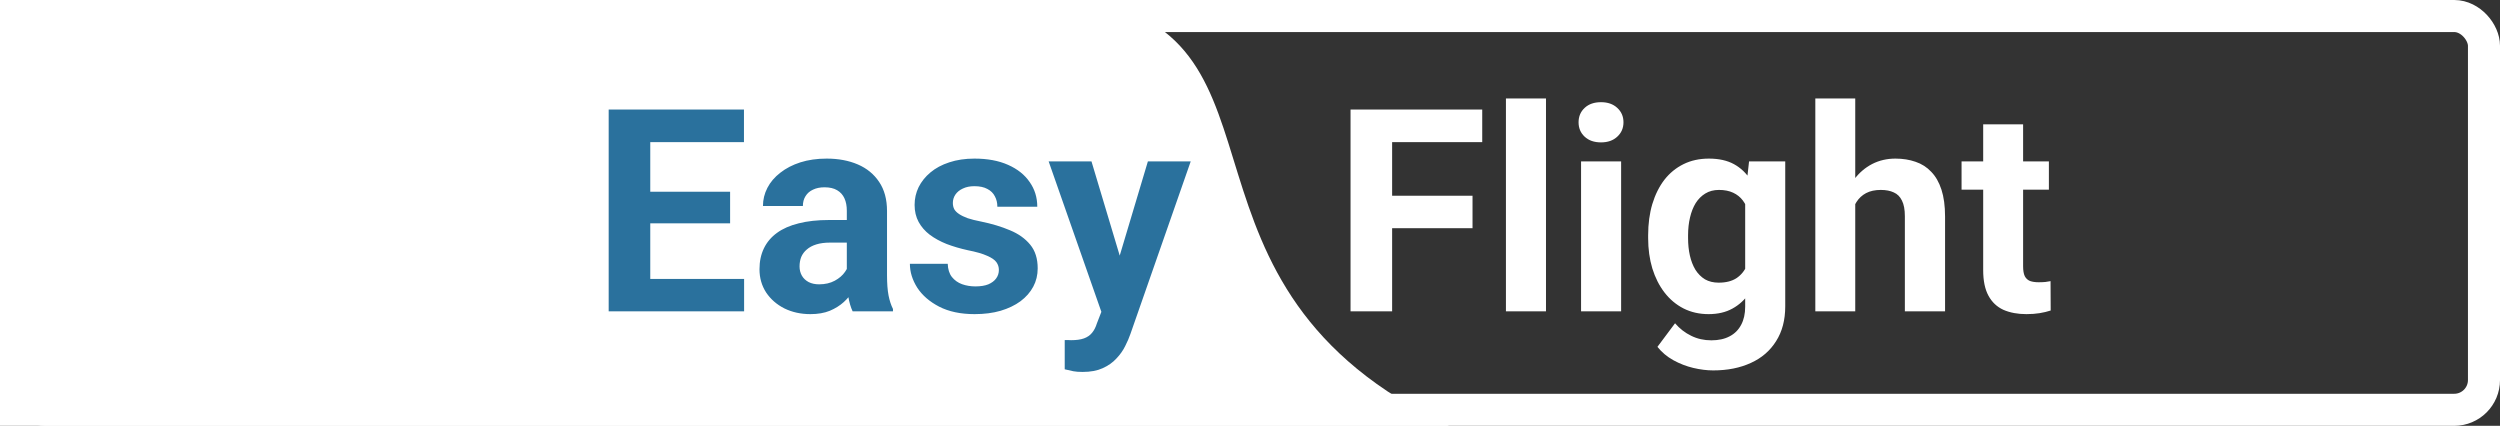 <svg width="546" height="93" viewBox="0 0 546 93" fill="none" xmlns="http://www.w3.org/2000/svg">
<rect x="0" y="0" width="546" height="93" fill="#333333" stroke="none"/>
<path d="M0 0H237C285 7.851 251.5 62.503 316.5 93H0V0Z" fill="white"/>
<rect x="3.5" y="3.5" width="539" height="86" rx="6.5" stroke="white" stroke-width="7"/>
<path d="M162.513 60.916V68H139.051V60.916H162.513ZM142.018 23.922V68H132.936V23.922H142.018ZM159.455 41.874V48.776H139.051V41.874H159.455ZM162.482 23.922V31.036H139.051V23.922H162.482ZM184.945 60.613V46.022C184.945 44.972 184.774 44.074 184.431 43.327C184.088 42.56 183.553 41.965 182.826 41.541C182.12 41.117 181.201 40.905 180.071 40.905C179.103 40.905 178.265 41.077 177.559 41.42C176.852 41.743 176.307 42.217 175.924 42.843C175.54 43.448 175.349 44.165 175.349 44.992H166.63C166.63 43.6 166.953 42.278 167.599 41.026C168.244 39.775 169.183 38.675 170.414 37.727C171.645 36.758 173.108 36.001 174.804 35.456C176.519 34.911 178.437 34.639 180.556 34.639C183.099 34.639 185.359 35.062 187.337 35.91C189.315 36.758 190.869 38.029 191.999 39.725C193.149 41.42 193.725 43.539 193.725 46.082V60.099C193.725 61.895 193.836 63.368 194.058 64.519C194.28 65.649 194.603 66.638 195.026 67.485V68H186.217C185.793 67.112 185.47 66.002 185.248 64.67C185.046 63.318 184.945 61.965 184.945 60.613ZM186.096 48.05L186.156 52.984H181.282C180.132 52.984 179.133 53.116 178.285 53.378C177.438 53.64 176.741 54.014 176.196 54.498C175.651 54.962 175.248 55.507 174.985 56.133C174.743 56.758 174.622 57.445 174.622 58.191C174.622 58.938 174.794 59.614 175.137 60.22C175.48 60.805 175.974 61.269 176.62 61.612C177.266 61.935 178.023 62.097 178.891 62.097C180.202 62.097 181.343 61.834 182.312 61.31C183.28 60.785 184.027 60.139 184.552 59.372C185.097 58.605 185.379 57.879 185.399 57.192L187.7 60.886C187.377 61.713 186.933 62.571 186.368 63.459C185.823 64.347 185.127 65.185 184.279 65.972C183.432 66.739 182.412 67.374 181.222 67.879C180.031 68.363 178.618 68.606 176.983 68.606C174.905 68.606 173.018 68.192 171.322 67.364C169.647 66.517 168.315 65.356 167.326 63.883C166.357 62.389 165.873 60.694 165.873 58.797C165.873 57.081 166.196 55.558 166.842 54.226C167.488 52.894 168.436 51.773 169.688 50.865C170.959 49.937 172.543 49.241 174.44 48.776C176.338 48.292 178.537 48.05 181.04 48.05H186.096ZM218.155 58.948C218.155 58.323 217.974 57.758 217.61 57.253C217.247 56.748 216.571 56.284 215.582 55.86C214.613 55.416 213.211 55.013 211.374 54.649C209.719 54.286 208.175 53.832 206.742 53.287C205.329 52.722 204.098 52.046 203.049 51.259C202.02 50.472 201.212 49.543 200.627 48.474C200.042 47.384 199.749 46.143 199.749 44.75C199.749 43.378 200.042 42.086 200.627 40.875C201.232 39.664 202.09 38.594 203.2 37.666C204.33 36.717 205.703 35.981 207.317 35.456C208.952 34.911 210.789 34.639 212.827 34.639C215.673 34.639 218.115 35.093 220.153 36.001C222.212 36.909 223.786 38.16 224.876 39.755C225.986 41.329 226.541 43.125 226.541 45.144H217.822C217.822 44.296 217.641 43.539 217.277 42.873C216.934 42.187 216.389 41.652 215.643 41.269C214.916 40.865 213.967 40.663 212.797 40.663C211.828 40.663 210.991 40.835 210.284 41.178C209.578 41.501 209.033 41.945 208.649 42.51C208.286 43.055 208.104 43.66 208.104 44.326C208.104 44.831 208.205 45.285 208.407 45.688C208.629 46.072 208.982 46.425 209.467 46.748C209.951 47.071 210.577 47.374 211.344 47.656C212.131 47.919 213.1 48.161 214.25 48.383C216.611 48.867 218.72 49.503 220.577 50.29C222.434 51.057 223.907 52.106 224.997 53.438C226.087 54.75 226.632 56.476 226.632 58.615C226.632 60.068 226.309 61.4 225.663 62.611C225.017 63.822 224.089 64.882 222.878 65.79C221.667 66.678 220.214 67.374 218.519 67.879C216.843 68.363 214.956 68.606 212.857 68.606C209.81 68.606 207.227 68.061 205.107 66.971C203.008 65.881 201.414 64.498 200.324 62.823C199.255 61.128 198.72 59.392 198.72 57.616H206.984C207.025 58.807 207.327 59.766 207.893 60.492C208.478 61.219 209.215 61.743 210.103 62.066C211.011 62.389 211.99 62.551 213.039 62.551C214.169 62.551 215.108 62.399 215.854 62.097C216.601 61.774 217.166 61.35 217.55 60.825C217.953 60.28 218.155 59.655 218.155 58.948ZM242.011 64.307L250.699 35.244H260.054L246.885 72.935C246.602 73.762 246.219 74.65 245.734 75.599C245.27 76.547 244.634 77.445 243.827 78.293C243.04 79.161 242.041 79.867 240.83 80.412C239.639 80.957 238.176 81.23 236.44 81.23C235.613 81.23 234.937 81.179 234.412 81.078C233.887 80.977 233.262 80.836 232.535 80.654V74.267C232.757 74.267 232.989 74.267 233.231 74.267C233.474 74.287 233.706 74.297 233.928 74.297C235.078 74.297 236.017 74.166 236.743 73.903C237.47 73.641 238.055 73.237 238.499 72.692C238.943 72.168 239.296 71.481 239.559 70.634L242.011 64.307ZM238.378 35.244L245.492 58.978L246.733 68.212L240.8 68.848L229.023 35.244H238.378Z" fill="#2A719D"/>
<path d="M304.041 23.922V68H294.959V23.922H304.041ZM321.6 42.752V49.836H301.559V42.752H321.6ZM323.719 23.922V31.036H301.559V23.922H323.719ZM337.645 21.5V68H328.896V21.5H337.645ZM354.053 35.244V68H345.304V35.244H354.053ZM344.759 26.707C344.759 25.436 345.203 24.386 346.091 23.559C346.979 22.731 348.17 22.317 349.663 22.317C351.136 22.317 352.317 22.731 353.205 23.559C354.113 24.386 354.567 25.436 354.567 26.707C354.567 27.979 354.113 29.028 353.205 29.855C352.317 30.683 351.136 31.097 349.663 31.097C348.17 31.097 346.979 30.683 346.091 29.855C345.203 29.028 344.759 27.979 344.759 26.707ZM381.995 35.244H389.896V66.91C389.896 69.897 389.23 72.43 387.898 74.509C386.587 76.608 384.75 78.192 382.389 79.262C380.027 80.352 377.283 80.897 374.154 80.897C372.782 80.897 371.329 80.715 369.795 80.352C368.281 79.988 366.828 79.423 365.436 78.656C364.063 77.889 362.913 76.921 361.984 75.75L365.829 70.603C366.838 71.774 368.009 72.682 369.341 73.328C370.673 73.994 372.146 74.327 373.761 74.327C375.335 74.327 376.667 74.034 377.757 73.449C378.847 72.884 379.684 72.046 380.27 70.936C380.855 69.847 381.147 68.525 381.147 66.971V42.812L381.995 35.244ZM359.956 52.016V51.38C359.956 48.877 360.259 46.607 360.864 44.568C361.49 42.51 362.368 40.744 363.498 39.27C364.648 37.797 366.041 36.657 367.676 35.85C369.311 35.042 371.157 34.639 373.216 34.639C375.396 34.639 377.222 35.042 378.695 35.85C380.169 36.657 381.38 37.807 382.328 39.301C383.277 40.774 384.013 42.52 384.538 44.538C385.083 46.536 385.507 48.726 385.81 51.107V52.5C385.507 54.781 385.053 56.9 384.447 58.857C383.842 60.815 383.045 62.531 382.056 64.004C381.067 65.457 379.836 66.587 378.362 67.394C376.909 68.202 375.174 68.606 373.155 68.606C371.137 68.606 369.311 68.192 367.676 67.364C366.061 66.537 364.679 65.376 363.528 63.883C362.378 62.389 361.49 60.633 360.864 58.615C360.259 56.597 359.956 54.397 359.956 52.016ZM368.675 51.38V52.016C368.675 53.368 368.806 54.629 369.068 55.8C369.331 56.97 369.734 58.01 370.279 58.918C370.844 59.806 371.541 60.502 372.368 61.007C373.216 61.491 374.215 61.733 375.365 61.733C376.96 61.733 378.261 61.4 379.271 60.734C380.28 60.048 381.036 59.11 381.541 57.919C382.046 56.728 382.338 55.356 382.419 53.802V49.836C382.379 48.565 382.207 47.424 381.904 46.415C381.602 45.386 381.178 44.508 380.633 43.781C380.088 43.055 379.382 42.49 378.514 42.086C377.646 41.682 376.617 41.48 375.426 41.48C374.275 41.48 373.276 41.743 372.429 42.268C371.601 42.772 370.905 43.468 370.34 44.356C369.795 45.245 369.381 46.294 369.099 47.505C368.816 48.696 368.675 49.987 368.675 51.38ZM405.185 21.5V68H396.466V21.5H405.185ZM403.943 50.472H401.552C401.572 48.191 401.875 46.092 402.46 44.175C403.045 42.237 403.883 40.562 404.973 39.149C406.062 37.717 407.364 36.606 408.878 35.819C410.412 35.032 412.107 34.639 413.964 34.639C415.578 34.639 417.042 34.871 418.354 35.335C419.686 35.779 420.826 36.505 421.774 37.515C422.743 38.504 423.49 39.805 424.015 41.42C424.539 43.035 424.802 44.992 424.802 47.293V68H416.022V47.232C416.022 45.779 415.811 44.639 415.387 43.812C414.983 42.964 414.388 42.368 413.601 42.025C412.834 41.662 411.885 41.48 410.755 41.48C409.504 41.48 408.434 41.713 407.546 42.177C406.678 42.641 405.982 43.287 405.457 44.114C404.932 44.922 404.549 45.87 404.307 46.96C404.064 48.05 403.943 49.22 403.943 50.472ZM447.477 35.244V41.42H428.404V35.244H447.477ZM433.127 27.161H441.846V58.131C441.846 59.079 441.967 59.806 442.209 60.31C442.471 60.815 442.855 61.168 443.359 61.37C443.864 61.552 444.5 61.643 445.267 61.643C445.812 61.643 446.296 61.622 446.72 61.582C447.164 61.522 447.537 61.461 447.84 61.4L447.87 67.818C447.123 68.061 446.316 68.252 445.448 68.394C444.58 68.535 443.622 68.606 442.572 68.606C440.655 68.606 438.98 68.293 437.547 67.667C436.134 67.021 435.044 65.992 434.277 64.579C433.51 63.166 433.127 61.31 433.127 59.009V27.161Z" fill="white"/>
</svg>
